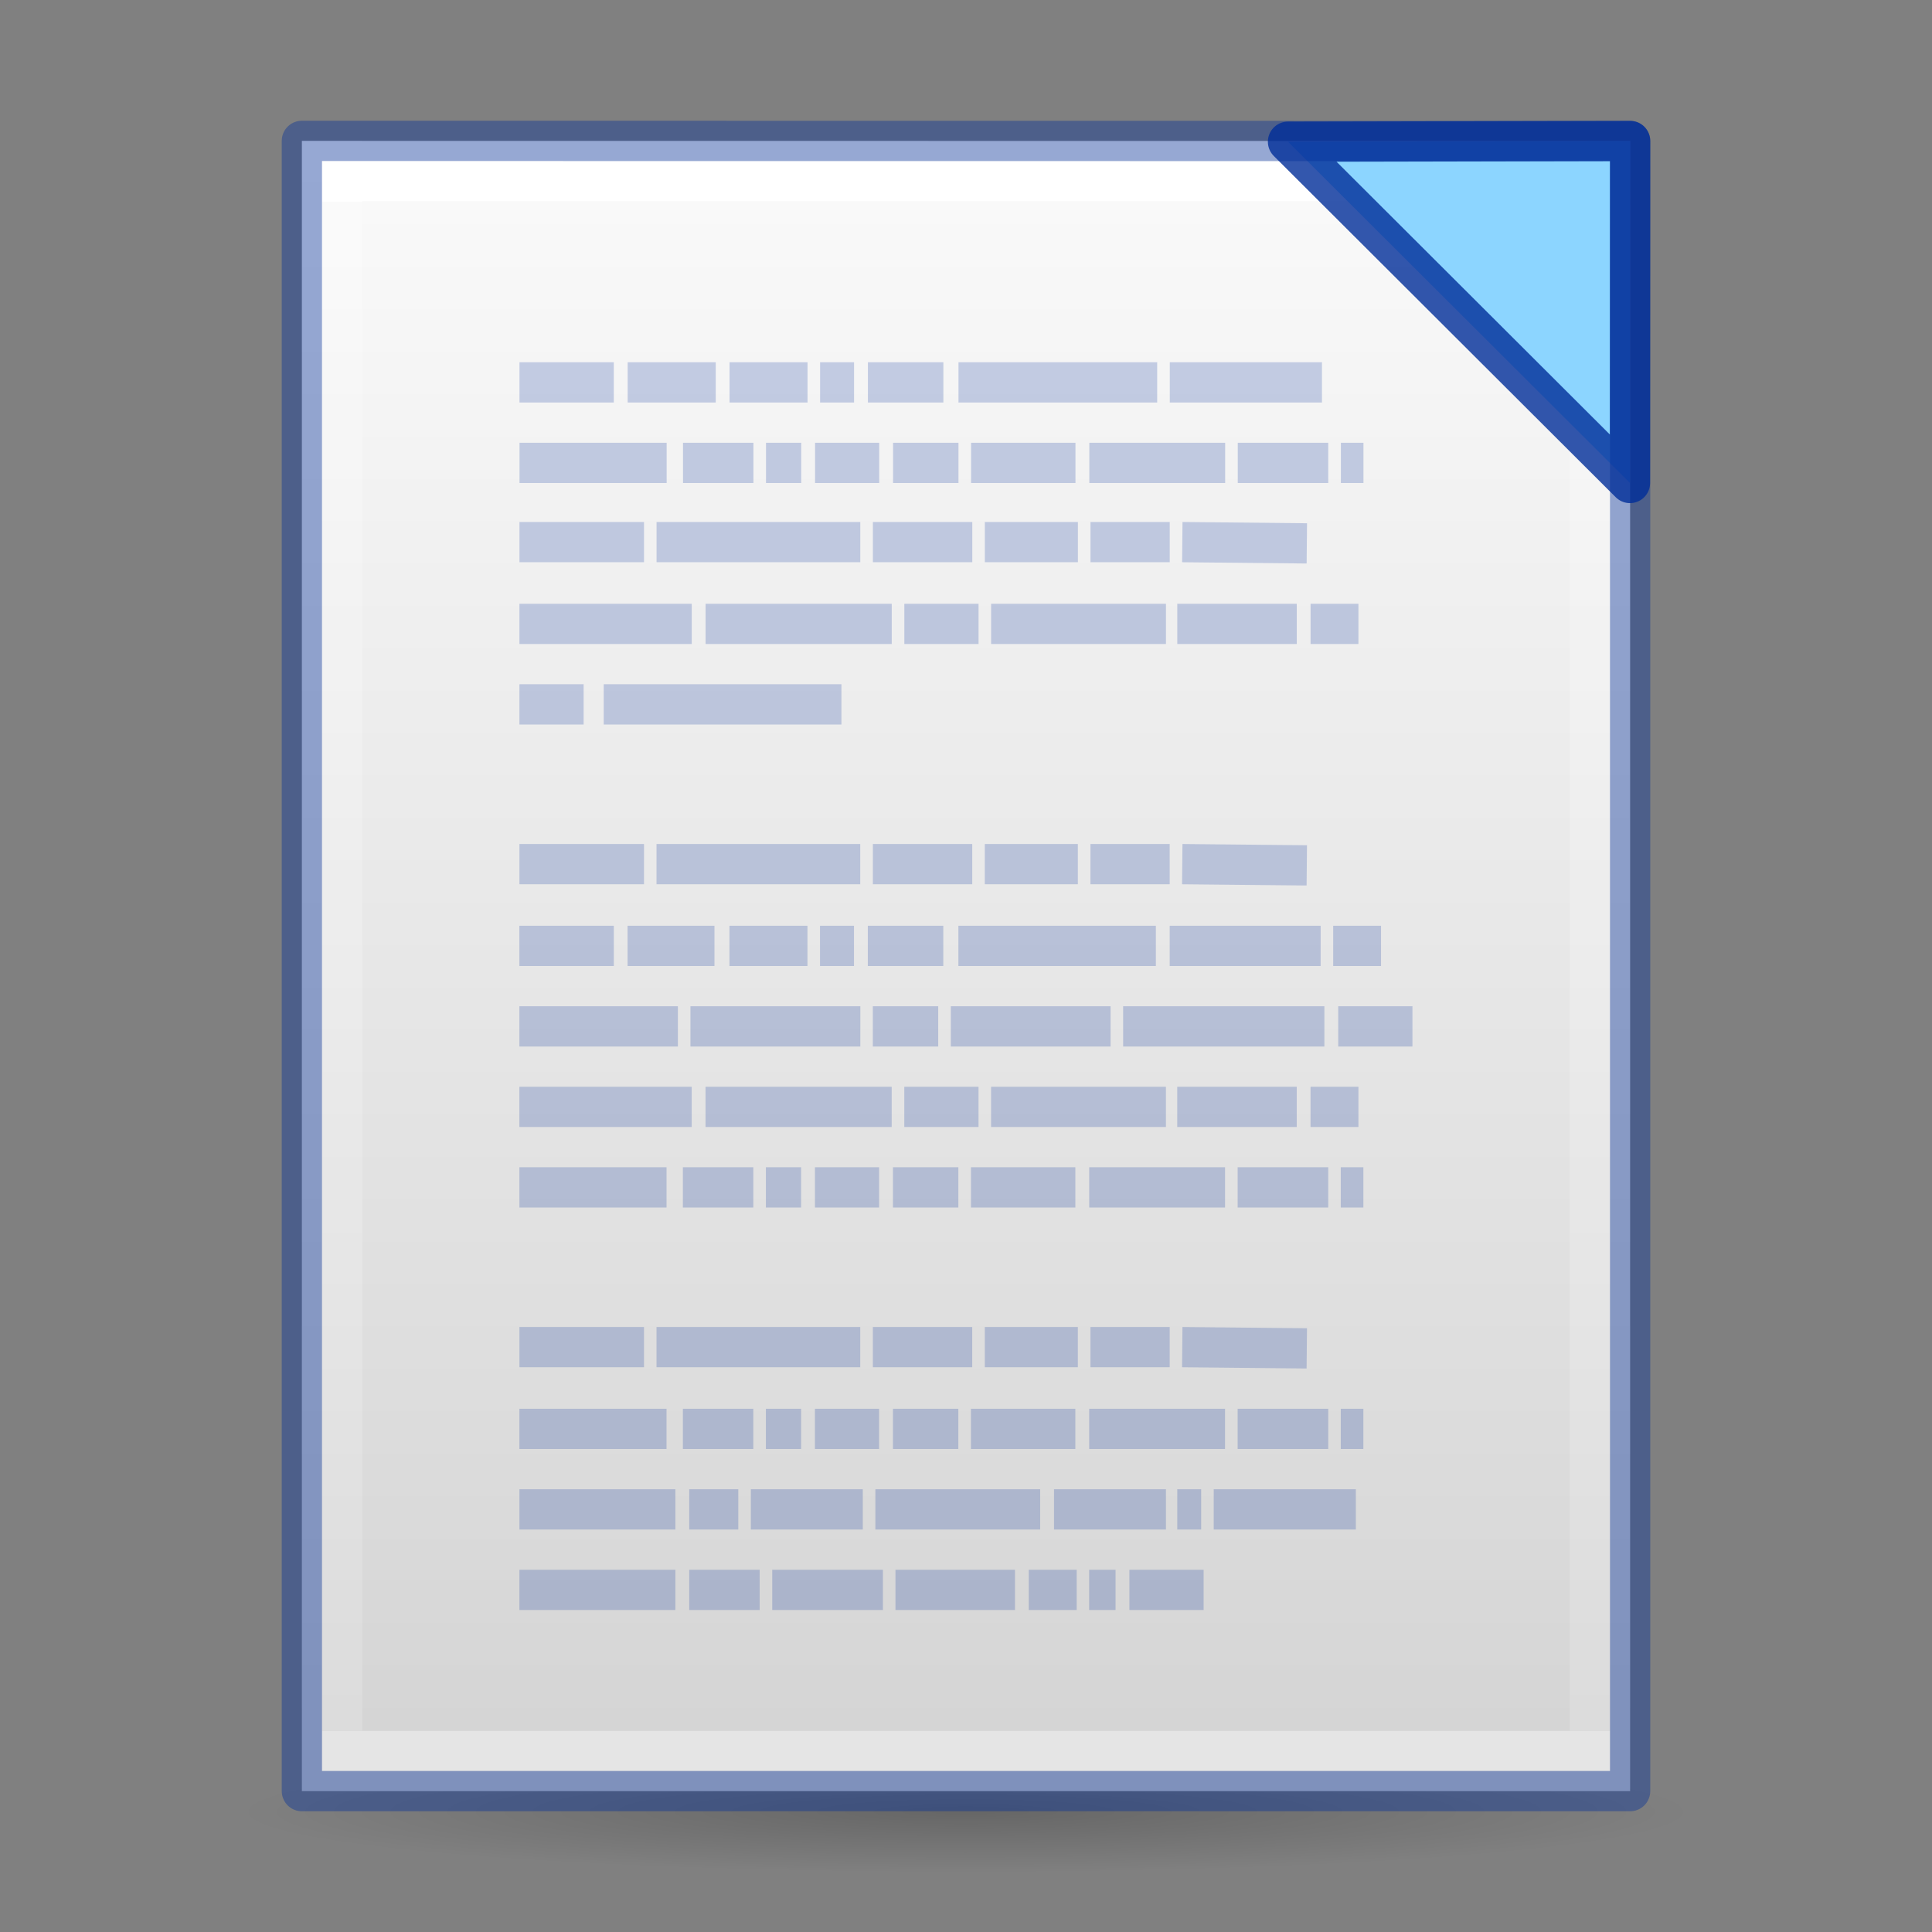 <?xml version="1.0" encoding="UTF-8" standalone="no"?>
<svg
   xmlns:dc="http://purl.org/dc/elements/1.1/"
   xmlns:cc="http://creativecommons.org/ns#"
   xmlns:rdf="http://www.w3.org/1999/02/22-rdf-syntax-ns#"
   xmlns:svg="http://www.w3.org/2000/svg"
   xmlns="http://www.w3.org/2000/svg"
   xmlns:xlink="http://www.w3.org/1999/xlink"
   xmlns:sodipodi="http://sodipodi.sourceforge.net/DTD/sodipodi-0.dtd"
   xmlns:inkscape="http://www.inkscape.org/namespaces/inkscape"
   viewBox="0 0 48 48"
   id="svg3816"
   height="48"
   width="48"
   version="1.1"
   sodipodi:docname="libreoffice-writer_48.svg"
   inkscape:version="1.0.1 (1.0.1+r73)">
  <rect x="0" y="0" width="48" height="48" fill="#808080" stroke="none"/>
  <sodipodi:namedview
     pagecolor="#ffffff"
     bordercolor="#666666"
     borderopacity="1"
     objecttolerance="10"
     gridtolerance="10"
     guidetolerance="10"
     inkscape:pageopacity="0"
     inkscape:pageshadow="2"
     inkscape:window-width="1366"
     inkscape:window-height="705"
     id="namedview33"
     showgrid="true"
     inkscape:zoom="4.9792103"
     inkscape:cx="12.152452"
     inkscape:cy="40.227209"
     inkscape:window-x="0"
     inkscape:window-y="30"
     inkscape:window-maximized="1"
     inkscape:current-layer="svg3816"
     inkscape:snap-global="false"
     inkscape:document-rotation="0">
    <inkscape:grid
       type="xygrid"
       id="grid858" />
  </sodipodi:namedview>
  <defs
     id="defs3818">
    <linearGradient
       gradientTransform="matrix(1.054,0,0,0.838,2.703,7.892)"
       gradientUnits="userSpaceOnUse"
       xlink:href="#linearGradient3977-7-61"
       id="linearGradient3174-3"
       y2="41.904"
       x2="24"
       y1="-3.451"
       x1="24" />
    <linearGradient
       id="linearGradient3977-7-61">
      <stop
         offset="0"
         style="stop-color:#ffffff;stop-opacity:1"
         id="stop3979-6-49" />
      <stop
         offset="0"
         style="stop-color:#ffffff;stop-opacity:0.235"
         id="stop3981-3-78" />
      <stop
         offset="1"
         style="stop-color:#ffffff;stop-opacity:0.157"
         id="stop3983-8-86" />
      <stop
         offset="1"
         style="stop-color:#ffffff;stop-opacity:0.392"
         id="stop3985-2-07" />
    </linearGradient>
    <linearGradient
       gradientTransform="matrix(0.943,0,0,0.891,1.371,1.253)"
       gradientUnits="userSpaceOnUse"
       xlink:href="#linearGradient4337"
       id="linearGradient3182-6"
       y2="47.984"
       x2="24"
       y1="3.084"
       x1="24" />
    <linearGradient
       id="linearGradient5071-7-3-2">
      <stop
         offset="0"
         style="stop-color:#000000;stop-opacity:1"
         id="stop5073-2-9-5" />
      <stop
         offset="1"
         style="stop-color:#000000;stop-opacity:0"
         id="stop5075-2-1-5" />
    </linearGradient>
    <radialGradient
       gradientTransform="matrix(0.752,0,0,0.063,9.306,42.465)"
       gradientUnits="userSpaceOnUse"
       xlink:href="#linearGradient5071-7-3-2"
       id="radialGradient3814"
       fy="40.43"
       fx="19.534"
       r="23.93"
       cy="40.43"
       cx="19.534" />
    <linearGradient
       id="linearGradient5736">
      <stop
         offset="0"
         style="stop-color:#586e75;stop-opacity:1"
         id="stop5738" />
      <stop
         offset="1"
         style="stop-color:#073642;stop-opacity:1"
         id="stop5740" />
    </linearGradient>
    <linearGradient
       id="linearGradient4337">
      <stop
         offset="0"
         style="stop-color:#fafafa;stop-opacity:1"
         id="stop4339" />
      <stop
         offset="1"
         style="stop-color:#d4d4d4;stop-opacity:1"
         id="stop4341" />
    </linearGradient>
    <linearGradient
       y2="55.173"
       x2="26.445"
       y1="-2.101"
       x1="17.231"
       gradientTransform="matrix(1.106,0.295,-0.179,0.666,2.025,-3.08)"
       gradientUnits="userSpaceOnUse"
       id="linearGradient4514"
       xlink:href="#linearGradient5736" />
    <linearGradient
       y2="47.013"
       x2="25.132"
       y1="0.985"
       x1="25.132"
       gradientTransform="matrix(0.939,-0.082,0.078,0.887,-0.374,2.951)"
       gradientUnits="userSpaceOnUse"
       id="linearGradient4522"
       xlink:href="#linearGradient5736" />
    <linearGradient
       y2="41.904"
       x2="24"
       y1="-3.451"
       x1="24"
       gradientTransform="matrix(1.05,-0.092,0.073,0.835,1.567,9.465)"
       gradientUnits="userSpaceOnUse"
       id="linearGradient4528"
       xlink:href="#linearGradient3977-7-61" />
    <linearGradient
       gradientTransform="matrix(0.943,0,0,0.891,-43.629,23.445)"
       gradientUnits="userSpaceOnUse"
       xlink:href="#linearGradient4337"
       id="linearGradient3182-6-3"
       y2="47.984"
       x2="24"
       y1="3.084"
       x1="24" />
    <linearGradient
       id="a"
       gradientTransform="matrix(1.556,0,0,1.667,-272.519,1318.575)"
       gradientUnits="userSpaceOnUse"
       x1="230.144"
       x2="204.429"
       xlink:href="#b"
       y1="-762.638"
       y2="-791.438" />
    <linearGradient
       id="b">
      <stop
         offset="0"
         stop-color="#0369a3"
         id="stop3" />
      <stop
         offset="1"
         stop-color="#1c99e0"
         id="stop5" />
    </linearGradient>
    <linearGradient
       gradientTransform="translate(-0.076,6.953)"
       gradientUnits="userSpaceOnUse"
       xlink:href="#linearGradient3104-4"
       id="linearGradient3039"
       y2="3.364"
       x2="22.004"
       y1="47.813"
       x1="22.004" />
    <linearGradient
       id="linearGradient3104-4">
      <stop
         offset="0"
         style="stop-color:#aaaaaa;stop-opacity:1"
         id="stop3106-7" />
      <stop
         offset="1"
         style="stop-color:#c8c8c8;stop-opacity:1"
         id="stop3108-6" />
    </linearGradient>
    <linearGradient
       id="a-3"
       gradientTransform="matrix(1.556,0,0,1.667,-277.519,1298.575)"
       gradientUnits="userSpaceOnUse"
       x1="230.144"
       x2="204.429"
       xlink:href="#b"
       y1="-762.638"
       y2="-791.438" />
    <linearGradient
       id="a-3-5"
       gradientTransform="matrix(1.556,0,0,1.667,-277.519,1325.614)"
       gradientUnits="userSpaceOnUse"
       x1="230.144"
       x2="204.429"
       xlink:href="#b"
       y1="-762.638"
       y2="-791.438" />
    <linearGradient
       gradientTransform="translate(-0.076,2.453)"
       gradientUnits="userSpaceOnUse"
       xlink:href="#linearGradient3104-4"
       id="linearGradient3039-3"
       y2="3.364"
       x2="22.004"
       y1="47.813"
       x1="22.004" />
  </defs>
  <path
     d="m 42,45 a 18,1.5 0 0 1 -36,0 18,1.5 0 1 1 36,0 z"
     id="path5050-1"
     style="color:#000000;display:inline;overflow:visible;visibility:visible;opacity:0.2;fill:url(#radialGradient3814);fill-opacity:1;fill-rule:nonzero;stroke:none;stroke-width:1;marker:none;enable-background:accumulate" />
  <path
     d="m 7.5,3.5 c 7.562,0 33,0.003 33,0.003 L 40.5,44.5 c 0,0 -22,0 -33,0 0,-13.667 0,-27.333 0,-41 z"
     id="path4160-9-1"
     style="display:inline;opacity:1;fill:url(#linearGradient3182-6);fill-opacity:1;stroke:none;stroke-width:1;stroke-linejoin:round;stroke-opacity:1" />
  <path
     d="m 39.5,43.5 h -31 v -39 h 31 z"
     id="rect6741-1-2-1"
     style="fill:none;stroke:url(#linearGradient3174-3);stroke-width:1;stroke-linecap:round;stroke-linejoin:miter;stroke-miterlimit:4;stroke-dasharray:none;stroke-dashoffset:0;stroke-opacity:1" />
  <path
     style="fill:#8cd5ff;fill-opacity:1;stroke:none;stroke-width:1px;stroke-linecap:butt;stroke-linejoin:round;stroke-opacity:1"
     d="M 40.5,3.503 40.496,12 32,3.521 Z"
     id="path886-3"
     sodipodi:nodetypes="cccc" />
  <path
     d="m 7.5,3.5 c 7.562,0 33,0.003 33,0.003 L 40.5,44.5 c 0,0 -22,0 -33,0 0,-13.667 0,-27.333 0,-41 z"
     id="path4160-9-1-5"
     style="display:inline;opacity:0.4;fill:none;fill-opacity:1;stroke:#002e99;stroke-width:1;stroke-linejoin:round;stroke-opacity:1" />
  <path
     style="fill:none;fill-opacity:1;stroke:#002e99;stroke-width:1px;stroke-linecap:butt;stroke-linejoin:round;stroke-opacity:1;opacity:0.8"
     d="M 40.5,3.503 40.496,12 32,3.521 Z"
     id="path886-3-3"
     sodipodi:nodetypes="cccc" />
  <path
     style="opacity:0.21;fill:none;stroke:#002e99;stroke-width:1px;stroke-linecap:butt;stroke-linejoin:miter;stroke-opacity:1"
     id="path3475"
     d="M 12.906,9.5 H 15.25 Z m 2.688,0 h 2.188 z m 2.531,0 h 1.938 z m 2.25,0 h 0.844 z m 1.188,0 h 1.875 z m 2.25,0 H 28.75 Z m 5.25,0 h 3.781 z m -16.156,2 h 3.656 z m 4.062,0 h 1.75 z m 2.062,0 h 0.875 z m 1.219,0 h 1.594 z m 1.938,0 h 1.625 z m 1.938,0 h 2.594 z m 2.938,0 h 3.375 z m 3.688,0 H 33 Z m 2.562,0 H 33.875 Z M 12.906,13.469 H 16 Z m 3.406,0 h 5.062 z m 5.375,0 h 2.469 z m 2.781,0 h 2.312 z m 2.625,0 h 1.969 z m 2.281,0 3.094,0.031 z m 3.375,0.031 z m -19.844,2 h 4.281 z m 4.625,0 h 4.625 z m 4.938,0 h 1.844 z m 2.156,0 h 4.344 z m 4.625,0 h 2.969 z m 3.312,0 H 33.75 Z m -19.656,2 H 14.5 Z m 2.094,0 h 5.906 z m -2.094,3.969 H 16 Z m 3.406,0 h 5.062 z m 5.375,0 h 2.469 z m 2.781,0 h 2.312 z m 2.625,0 h 1.969 z m 2.281,0 3.094,0.031 z m 3.375,0.031 z m -19.844,2 H 15.25 Z m 2.688,0 H 17.75 Z m 2.531,0 h 1.938 z m 2.25,0 h 0.844 z m 1.188,0 h 1.875 z m 2.25,0 h 4.906 z m 5.25,0 h 3.75 z m 4.062,0 h 1.188 z m -20.219,2 h 3.938 z m 4.25,0 H 21.375 Z m 4.531,0 h 1.625 z m 1.938,0 h 3.969 z m 4.281,0 h 5 z m 5.344,0 h 1.844 z m -20.344,2 h 4.281 z m 4.625,0 h 4.625 z m 4.938,0 h 1.844 z m 2.156,0 h 4.344 z m 4.625,0 h 2.969 z m 3.312,0 H 33.75 Z m -19.656,2 h 3.656 z m 4.062,0 h 1.75 z m 2.062,0 h 0.875 z m 1.219,0 h 1.594 z m 1.938,0 h 1.625 z m 1.938,0 h 2.594 z m 2.938,0 h 3.375 z m 3.688,0 H 33 Z m 2.562,0 h 0.562 z m -20.406,3.969 H 16 Z m 3.406,0 h 5.062 z m 5.375,0 h 2.469 z m 2.781,0 h 2.312 z m 2.625,0 h 1.969 z m 2.281,0 3.094,0.031 z m 3.375,0.031 z m -19.844,2 h 3.656 z m 4.062,0 h 1.75 z m 2.062,0 h 0.875 z m 1.219,0 h 1.594 z m 1.938,0 h 1.625 z m 1.938,0 h 2.594 z m 2.938,0 h 3.375 z m 3.688,0 H 33 Z m 2.562,0 h 0.562 z m -20.406,2 h 3.875 z m 4.219,0 h 1.219 z m 1.531,0 h 2.781 z m 3.094,0 h 4.094 z m 4.438,0 h 2.781 z m 3.062,0 h 0.594 z m 0.906,0 h 3.531 z m -17.25,2 h 3.875 z m 4.219,0 h 1.75 z m 2.062,0 h 2.75 z m 3.062,0 h 2.969 z m 3.312,0 H 26.75 Z m 1.5,0 h 0.656 z m 1,0 h 1.844 z" />
</svg>
